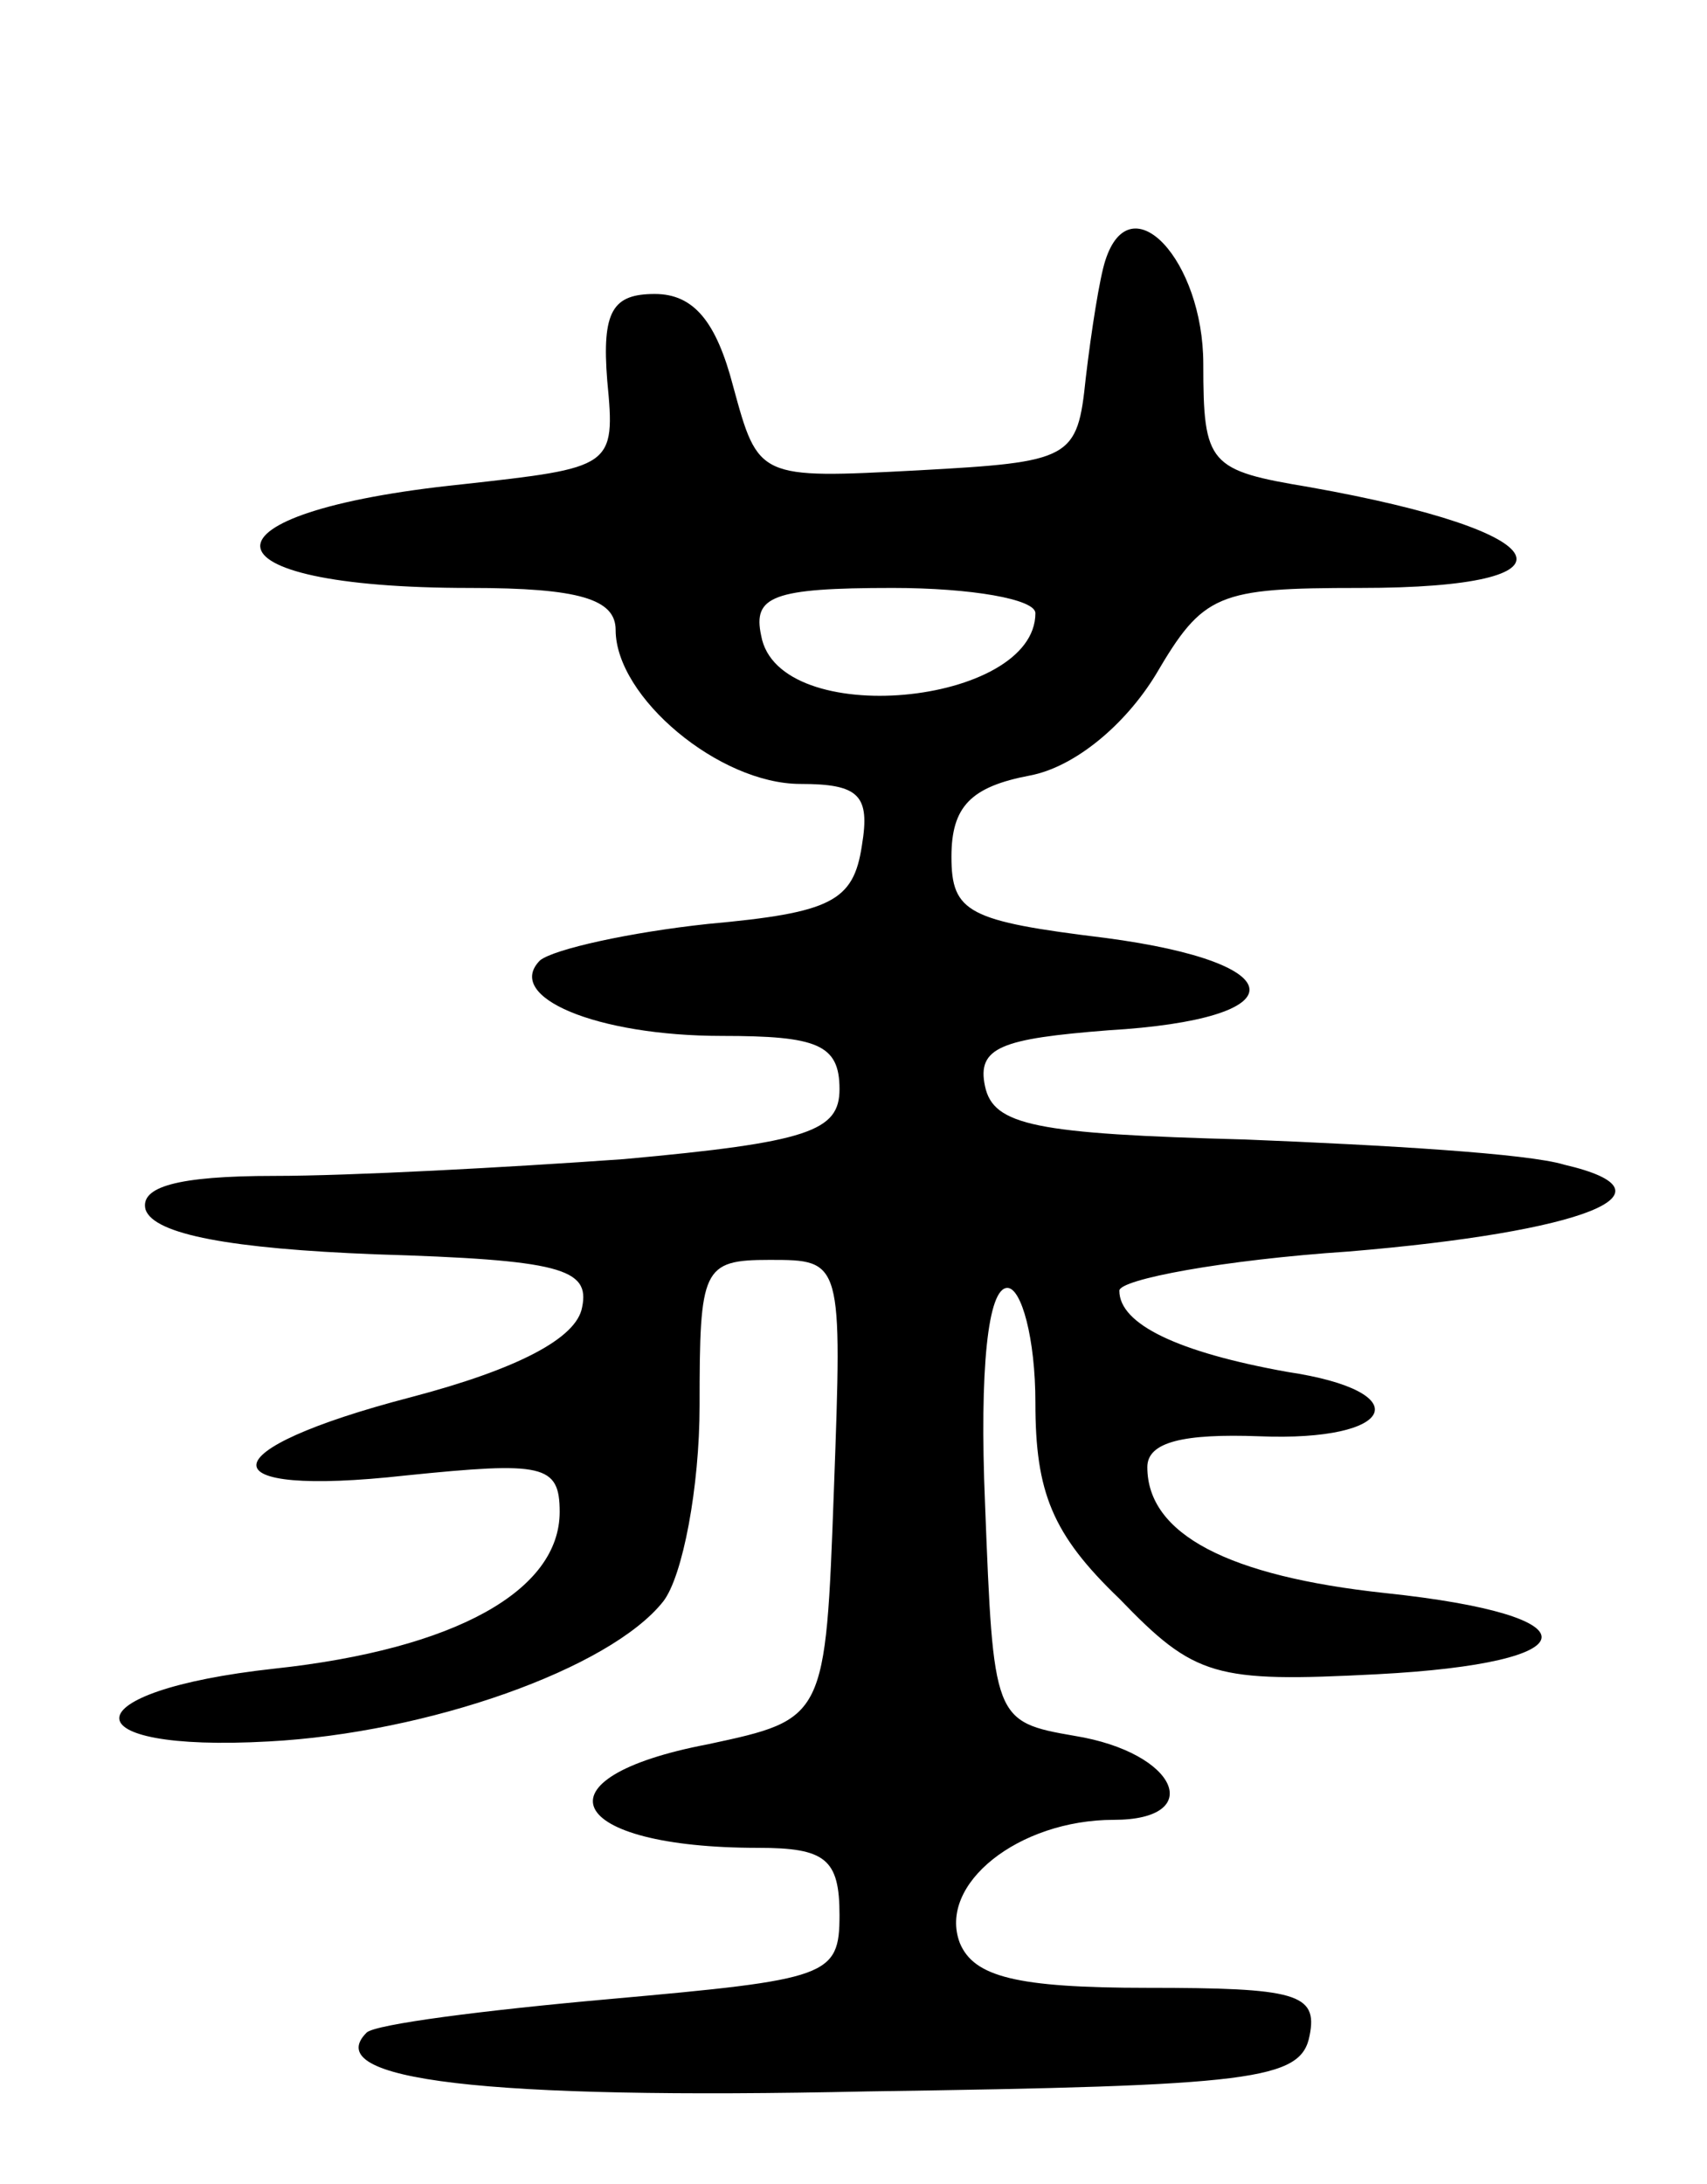 <svg version="1.0" xmlns="http://www.w3.org/2000/svg"
 width="61pt" height="78pt" viewBox="0 0 61 78"
 preserveAspectRatio="xMidYMid meet">
<g transform="translate(0,78) scale(0.1,-0.1)"
fill="#000000" stroke="none">
<path d="M395 687 c-2 -6 -5 -25 -7 -42 -3 -29 -5 -30 -60 -33 -57 -3 -57 -3
-66 30 -6 23 -14 33 -28 33 -15 0 -19 -6 -17 -31 3 -31 2 -31 -52 -37 -97 -10
-96 -37 3 -37 39 0 52 -4 52 -15 0 -24 37 -55 66 -55 21 0 25 -4 22 -22 -3
-20 -11 -24 -55 -28 -28 -3 -55 -9 -60 -13 -13 -13 20 -27 65 -27 34 0 42 -3
42 -19 0 -15 -11 -19 -77 -25 -42 -3 -98 -6 -125 -6 -35 0 -48 -4 -46 -12 3
-9 31 -14 82 -16 66 -2 77 -5 74 -19 -2 -11 -23 -22 -61 -32 -73 -19 -74 -36
-2 -28 49 5 55 4 55 -13 0 -28 -37 -49 -102 -56 -73 -8 -74 -30 -2 -26 57 3
122 26 141 50 7 9 13 41 13 70 0 49 1 52 25 52 26 0 26 0 23 -82 -3 -82 -3
-82 -45 -91 -63 -12 -51 -37 18 -37 24 0 29 -4 29 -24 0 -22 -4 -23 -82 -30
-45 -4 -84 -9 -87 -12 -17 -17 42 -24 179 -21 138 2 155 4 158 20 3 15 -5 17
-58 17 -47 0 -62 4 -67 16 -8 21 21 44 55 44 33 0 23 24 -14 30 -29 5 -29 6
-32 83 -2 48 1 77 8 77 5 0 10 -18 10 -41 0 -32 6 -47 30 -70 27 -28 34 -30
92 -27 77 4 79 21 3 29 -56 6 -85 21 -85 45 0 9 13 12 40 11 49 -2 57 16 10
23 -39 7 -60 17 -60 29 0 4 37 11 82 14 84 7 120 21 77 31 -13 4 -64 7 -114 9
-75 2 -90 5 -93 19 -3 14 6 17 44 20 68 4 67 24 -1 33 -49 6 -55 9 -55 29 0
18 7 25 28 29 16 3 34 18 45 36 17 29 22 31 73 31 82 0 72 20 -18 36 -36 6
-38 8 -38 44 0 37 -26 65 -35 37z m-25 -126 c0 -33 -92 -42 -98 -8 -3 14 4 17
47 17 28 0 51 -4 51 -9z"/>
</g>
</svg>
